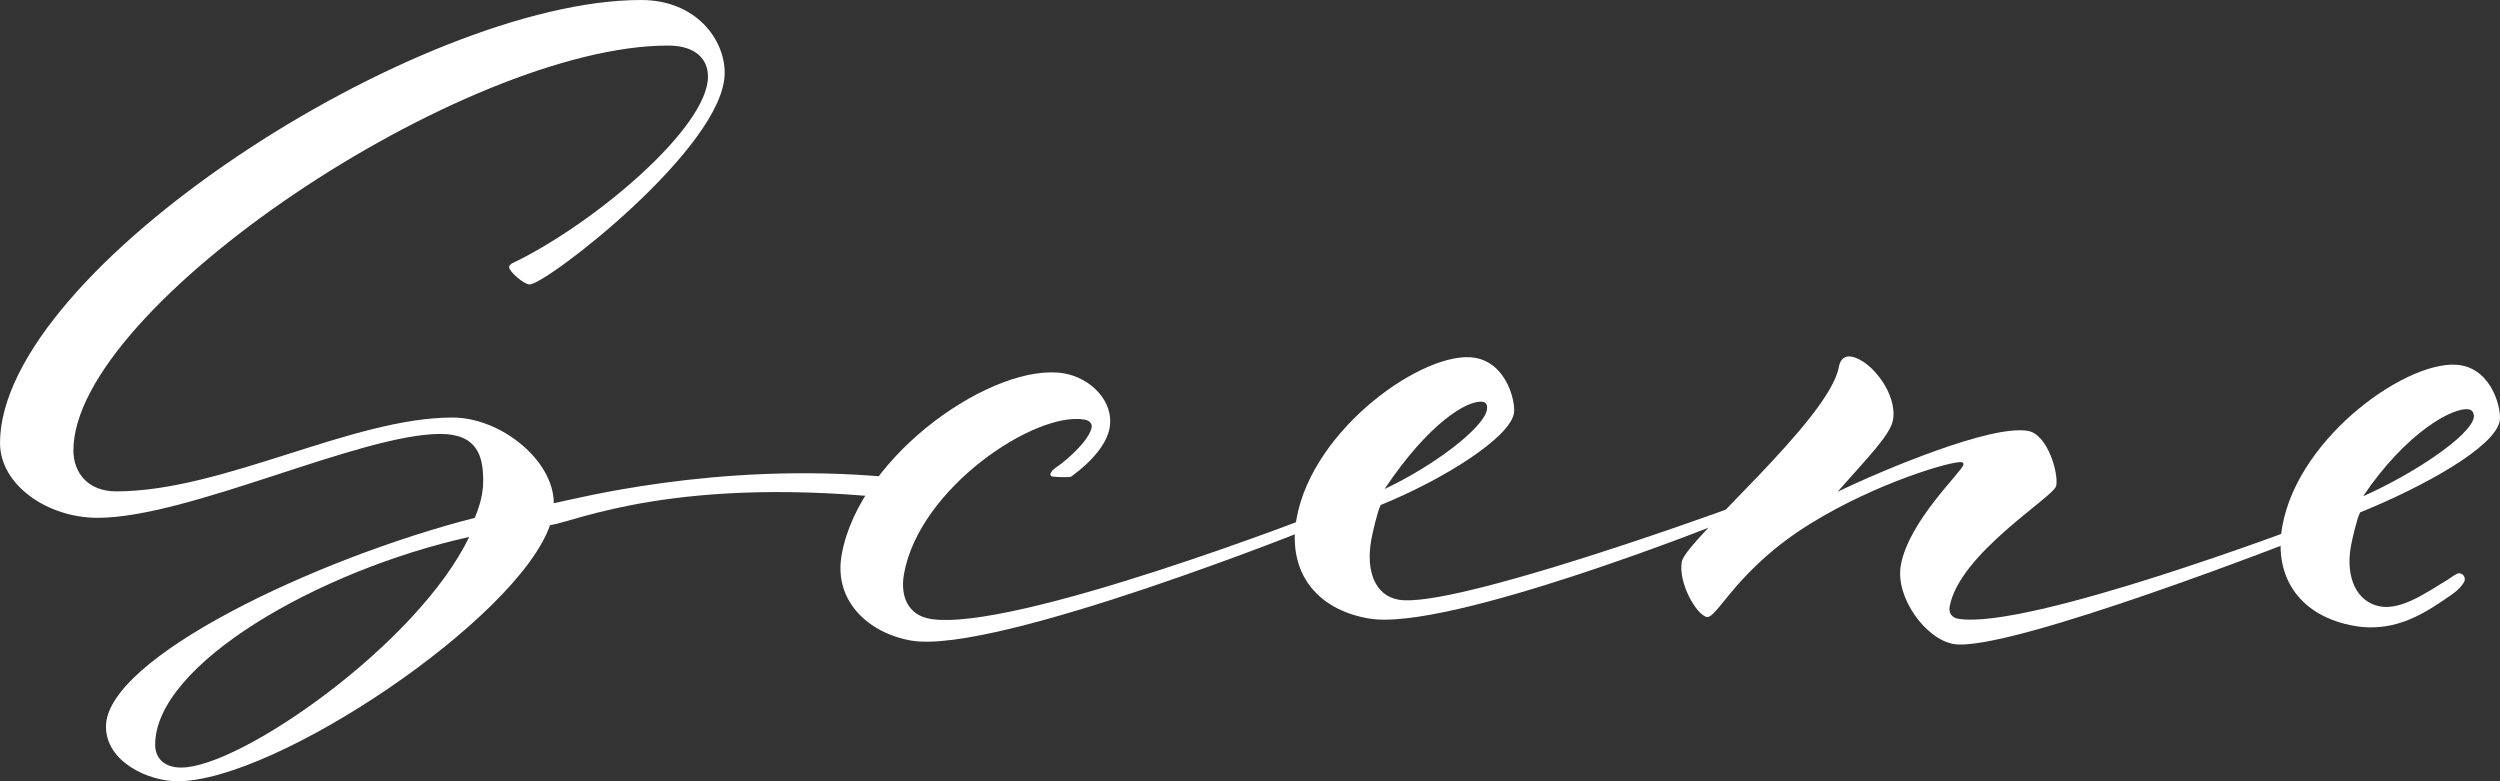 <?xml version="1.0" encoding="UTF-8"?>
<svg id="_レイヤー_1" data-name="レイヤー 1" xmlns="http://www.w3.org/2000/svg" viewBox="0 0 800 250">
  <rect x="0" y="0" width="800" height="250" fill="#333333" stroke="none"/>
  <defs>
    <style>
      .cls-1 {
        fill: #fff;
        stroke-width: 0px;
      }
    </style>
  </defs>
  <path class="cls-1" d="M164.41,84.01c25.87-12.54,62.14-43.17,62.14-59.51,0-5.25-3.57-9.92-12.78-9.92C148.65,14.59,23.49,98.02,23.49,144.11c0,7.29,4.76,13.13,13.68,13.13,34.19,0,75.52-23.63,107.63-23.63,15.46,0,32.41,13.71,32.41,27.42,6.24-1.17,51.87-13.42,106.99-8.38,4.14.38,7.73,4.08,7.73,5.25,0,.88-.01,2.24-1.78,2.04-73.63-8.41-106.4,7.21-114.13,8.09-10.41,30.05-87.71,81.97-119.22,81.97-9.22,0-22.89-6.13-22.89-17.5,0-21.88,66.89-53.68,118.03-66.8,1.78-4.38,2.68-7.88,2.68-11.96,0-7.58-1.78-14.88-13.68-14.88-25.57,0-80.57,26.84-109.71,26.84-16.05,0-31.22-10.5-31.22-23.92C0,86.35,133.79,0,205.14,0c17.54,0,26.76,12.54,26.76,23.34,0,23.63-57.08,67.68-62.43,67.68-1.78,0-6.54-4.08-6.54-5.54,0-.58.59-1.17,1.49-1.46ZM150.14,171.82c-48.46,10.79-100.49,40.84-100.49,66.51,0,4.08,2.68,7.29,8.32,7.29,19.03,0,75.81-39.67,92.17-73.8Z"/>
  <path class="cls-1" d="M291.57,204.99c-13.18-2.28-24.96-12.32-22.23-27.51,5.81-32.32,49.15-61.81,71.21-57.99,8.23,1.42,16.08,8.78,14.51,17.51-.87,4.85-5.27,10.42-12.3,15.53-.39.27-4.79.17-6.1-.06-.33-.06-.6-.44-.54-.76s.56-1.24,1.34-1.77c5.04-3.46,11.2-9.39,11.89-13.27.06-.32.02-2-2.29-2.4-15.81-2.74-52.83,21.85-57.77,49.32-1.45,8.08,2.02,13.35,8.28,14.43,26.35,4.56,125.51-34.06,125.51-34.06,0,0,1.55-1.06,2.21-.95s1.14,1.2,1.09,1.52c-.12.65-2.83,2.51-3.99,3.31,0,0-103.81,41.82-130.82,37.14Z"/>
  <path class="cls-1" d="M555.41,161.79c.99.17,1.14,1.2,1.09,1.52-.12.65-2.83,2.51-3.99,3.31,0,0-89.13,35.69-114.49,31.3-17.13-2.96-26.14-15.19-23.12-31.99,5.23-29.09,41.32-54.17,57.13-51.43,10.21,1.77,13.06,14.26,12.42,17.81-1.39,7.76-22.47,21.11-42.62,29.28-1.01,1.83-2.61,8.88-3.02,11.14-1.8,10.02,1.2,17.87,8.78,19.18,17.46,3.02,105.62-29.17,105.62-29.17,0,0,1.55-1.06,2.21-.95ZM475.82,131.15c.17-.97.08-2.32-1.24-2.55-4.94-.85-17.55,6.96-31.5,27.87,15.58-7.3,31.69-19.51,32.74-25.33Z"/>
  <path class="cls-1" d="M605.75,134.41c-.87,4.85-8.31,12.22-17.71,22.93,14.86-7.09,49.04-21.51,60.89-19.46,6.26,1.08,9.83,13.36,9.07,17.56-.64,3.55-31.06,21.62-34.13,38.75-.35,1.94.74,3.46,2.71,3.8,22.07,3.82,111.57-30.14,111.57-30.14,0,0,1.55-1.06,2.21-.95.99.17,1.47,1.25,1.41,1.58-.12.65-4.32,3.25-4.32,3.25,0,0-95.19,37.31-112.32,34.35-8.89-1.54-18.72-14.9-16.86-25.24,2.56-14.22,19.64-29.93,20.05-32.19.06-.32-.21-.7-.54-.76-2.96-.51-27.34,6.6-48.36,19.63-23.67,14.57-29.93,30.48-33.22,29.91-3.29-.57-9.24-10.93-8.02-17.72s47.23-45.48,50.25-62.29c.46-2.59,2.01-3.65,3.99-3.31,6.26,1.08,14.84,11.9,13.33,20.3Z"/>
  <path class="cls-1" d="M730.36,168.32c5.23-29.09,41.32-54.17,57.13-51.43,10.21,1.77,13.06,14.26,12.42,17.81-1.51,8.4-24.51,21.09-44.66,29.26-1.01,1.83-2.56,8.56-2.96,10.82-1.8,10.02,1.86,17.98,9.44,19.29,6.92,1.2,15.11-4.72,21.58-8.6,1.94-1.33,3.1-2.13,3.76-2.02,1.32.23,1.8,1.31,1.63,2.28-.12.65-1.51,2.74-4.22,4.6-7.75,5.32-17.49,12.3-31,9.97-17.13-2.96-26.14-15.19-23.12-31.99ZM791.62,133.6c.17-.97-.25-2.38-1.57-2.6-4.94-.85-19.97,7.21-33.86,27.8,16.24-7.19,34.39-19.38,35.43-25.19Z"/>
</svg>